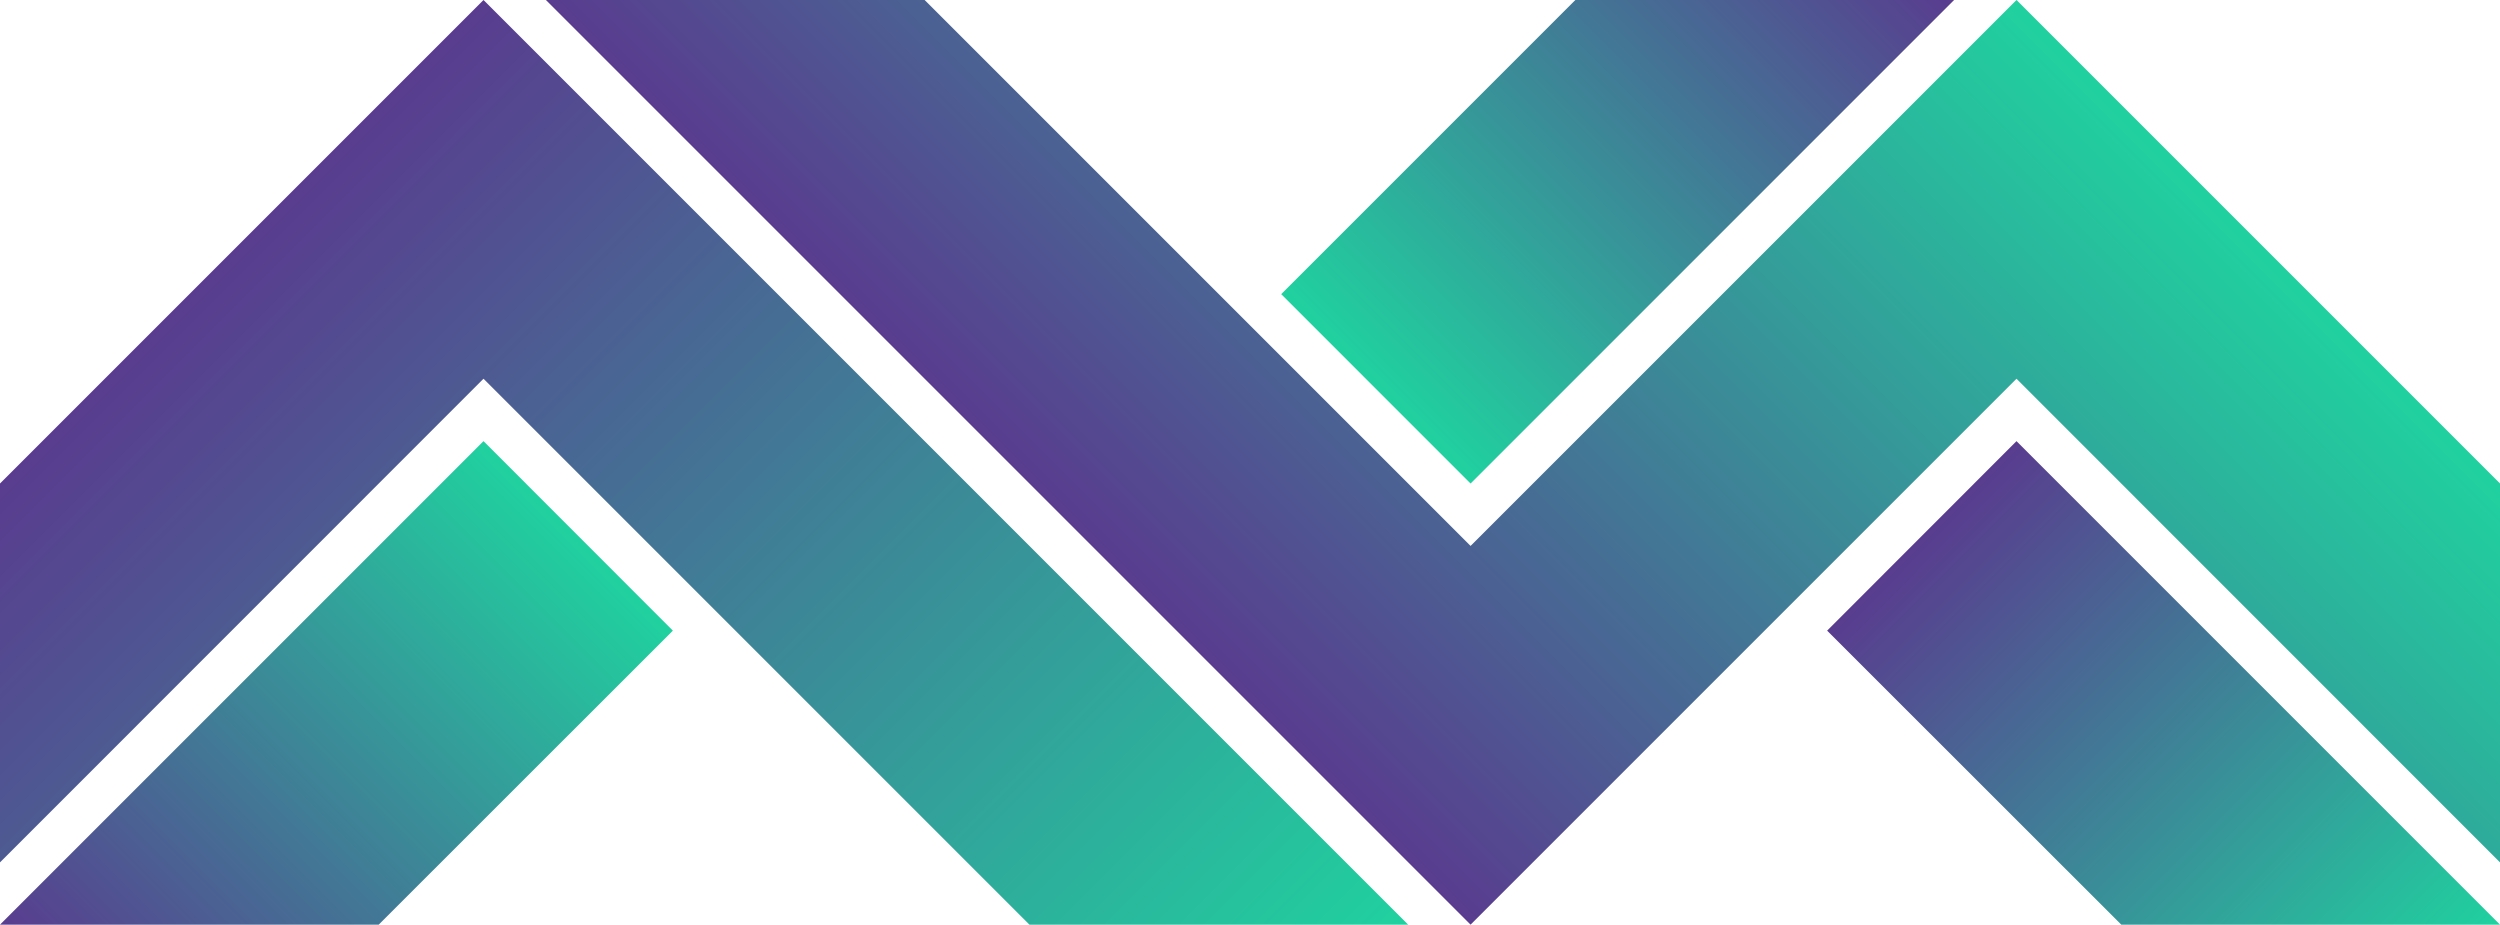 <svg xmlns="http://www.w3.org/2000/svg" xmlns:xlink="http://www.w3.org/1999/xlink" viewBox="0 0 177.04 65.48"><defs><style>.cls-1{fill:url(#Unbenannter_Verlauf_15);}.cls-2{fill:url(#Neues_Verlaufsfeld_2);}.cls-3{fill:url(#Neues_Verlaufsfeld_2-2);}.cls-4{fill:url(#Neues_Verlaufsfeld_2-3);}.cls-5{fill:url(#Neues_Verlaufsfeld_2-4);}</style><linearGradient id="Unbenannter_Verlauf_15" x1="97.44" y1="27.54" x2="131.68" y2="-6.71" gradientUnits="userSpaceOnUse"><stop offset="0" stop-color="#20d19f"/><stop offset="1" stop-color="#593c8f"/></linearGradient><linearGradient id="Neues_Verlaufsfeld_2" x1="6.71" y1="72.19" x2="40.95" y2="37.95" gradientUnits="userSpaceOnUse"><stop offset="0" stop-color="#593c8f"/><stop offset="1" stop-color="#20d19f"/></linearGradient><linearGradient id="Neues_Verlaufsfeld_2-2" x1="136.1" y1="37.95" x2="170.34" y2="72.19" xlink:href="#Neues_Verlaufsfeld_2"/><linearGradient id="Neues_Verlaufsfeld_2-3" x1="10.41" y1="23.83" x2="75.9" y2="89.31" xlink:href="#Neues_Verlaufsfeld_2"/><linearGradient id="Neues_Verlaufsfeld_2-4" x1="88.52" y1="49.86" x2="140.59" y2="-2.21" xlink:href="#Neues_Verlaufsfeld_2"/></defs><title>Mobius_labs_pictogram_#593C8F to #20D19F</title><g id="Layer_2" data-name="Layer 2"><g id="Layer_2-2" data-name="Layer 2"><polygon class="cls-1" points="111.56 0 90.73 20.83 104.14 34.24 138.38 0 111.56 0"/><polygon class="cls-2" points="34.24 31.24 0 65.48 26.82 65.48 47.65 44.66 34.24 31.24"/><polygon class="cls-3" points="142.8 31.24 129.39 44.66 150.22 65.48 177.04 65.48 142.8 31.24"/><polygon class="cls-4" points="34.24 26.82 72.9 65.48 99.72 65.48 34.24 0 0 34.24 0 61.07 34.24 26.82"/><polygon class="cls-5" points="142.8 0 104.14 38.66 65.48 0 38.66 0 104.14 65.48 104.14 65.48 142.8 26.82 177.04 61.07 177.04 34.24 142.8 0"/></g></g></svg>